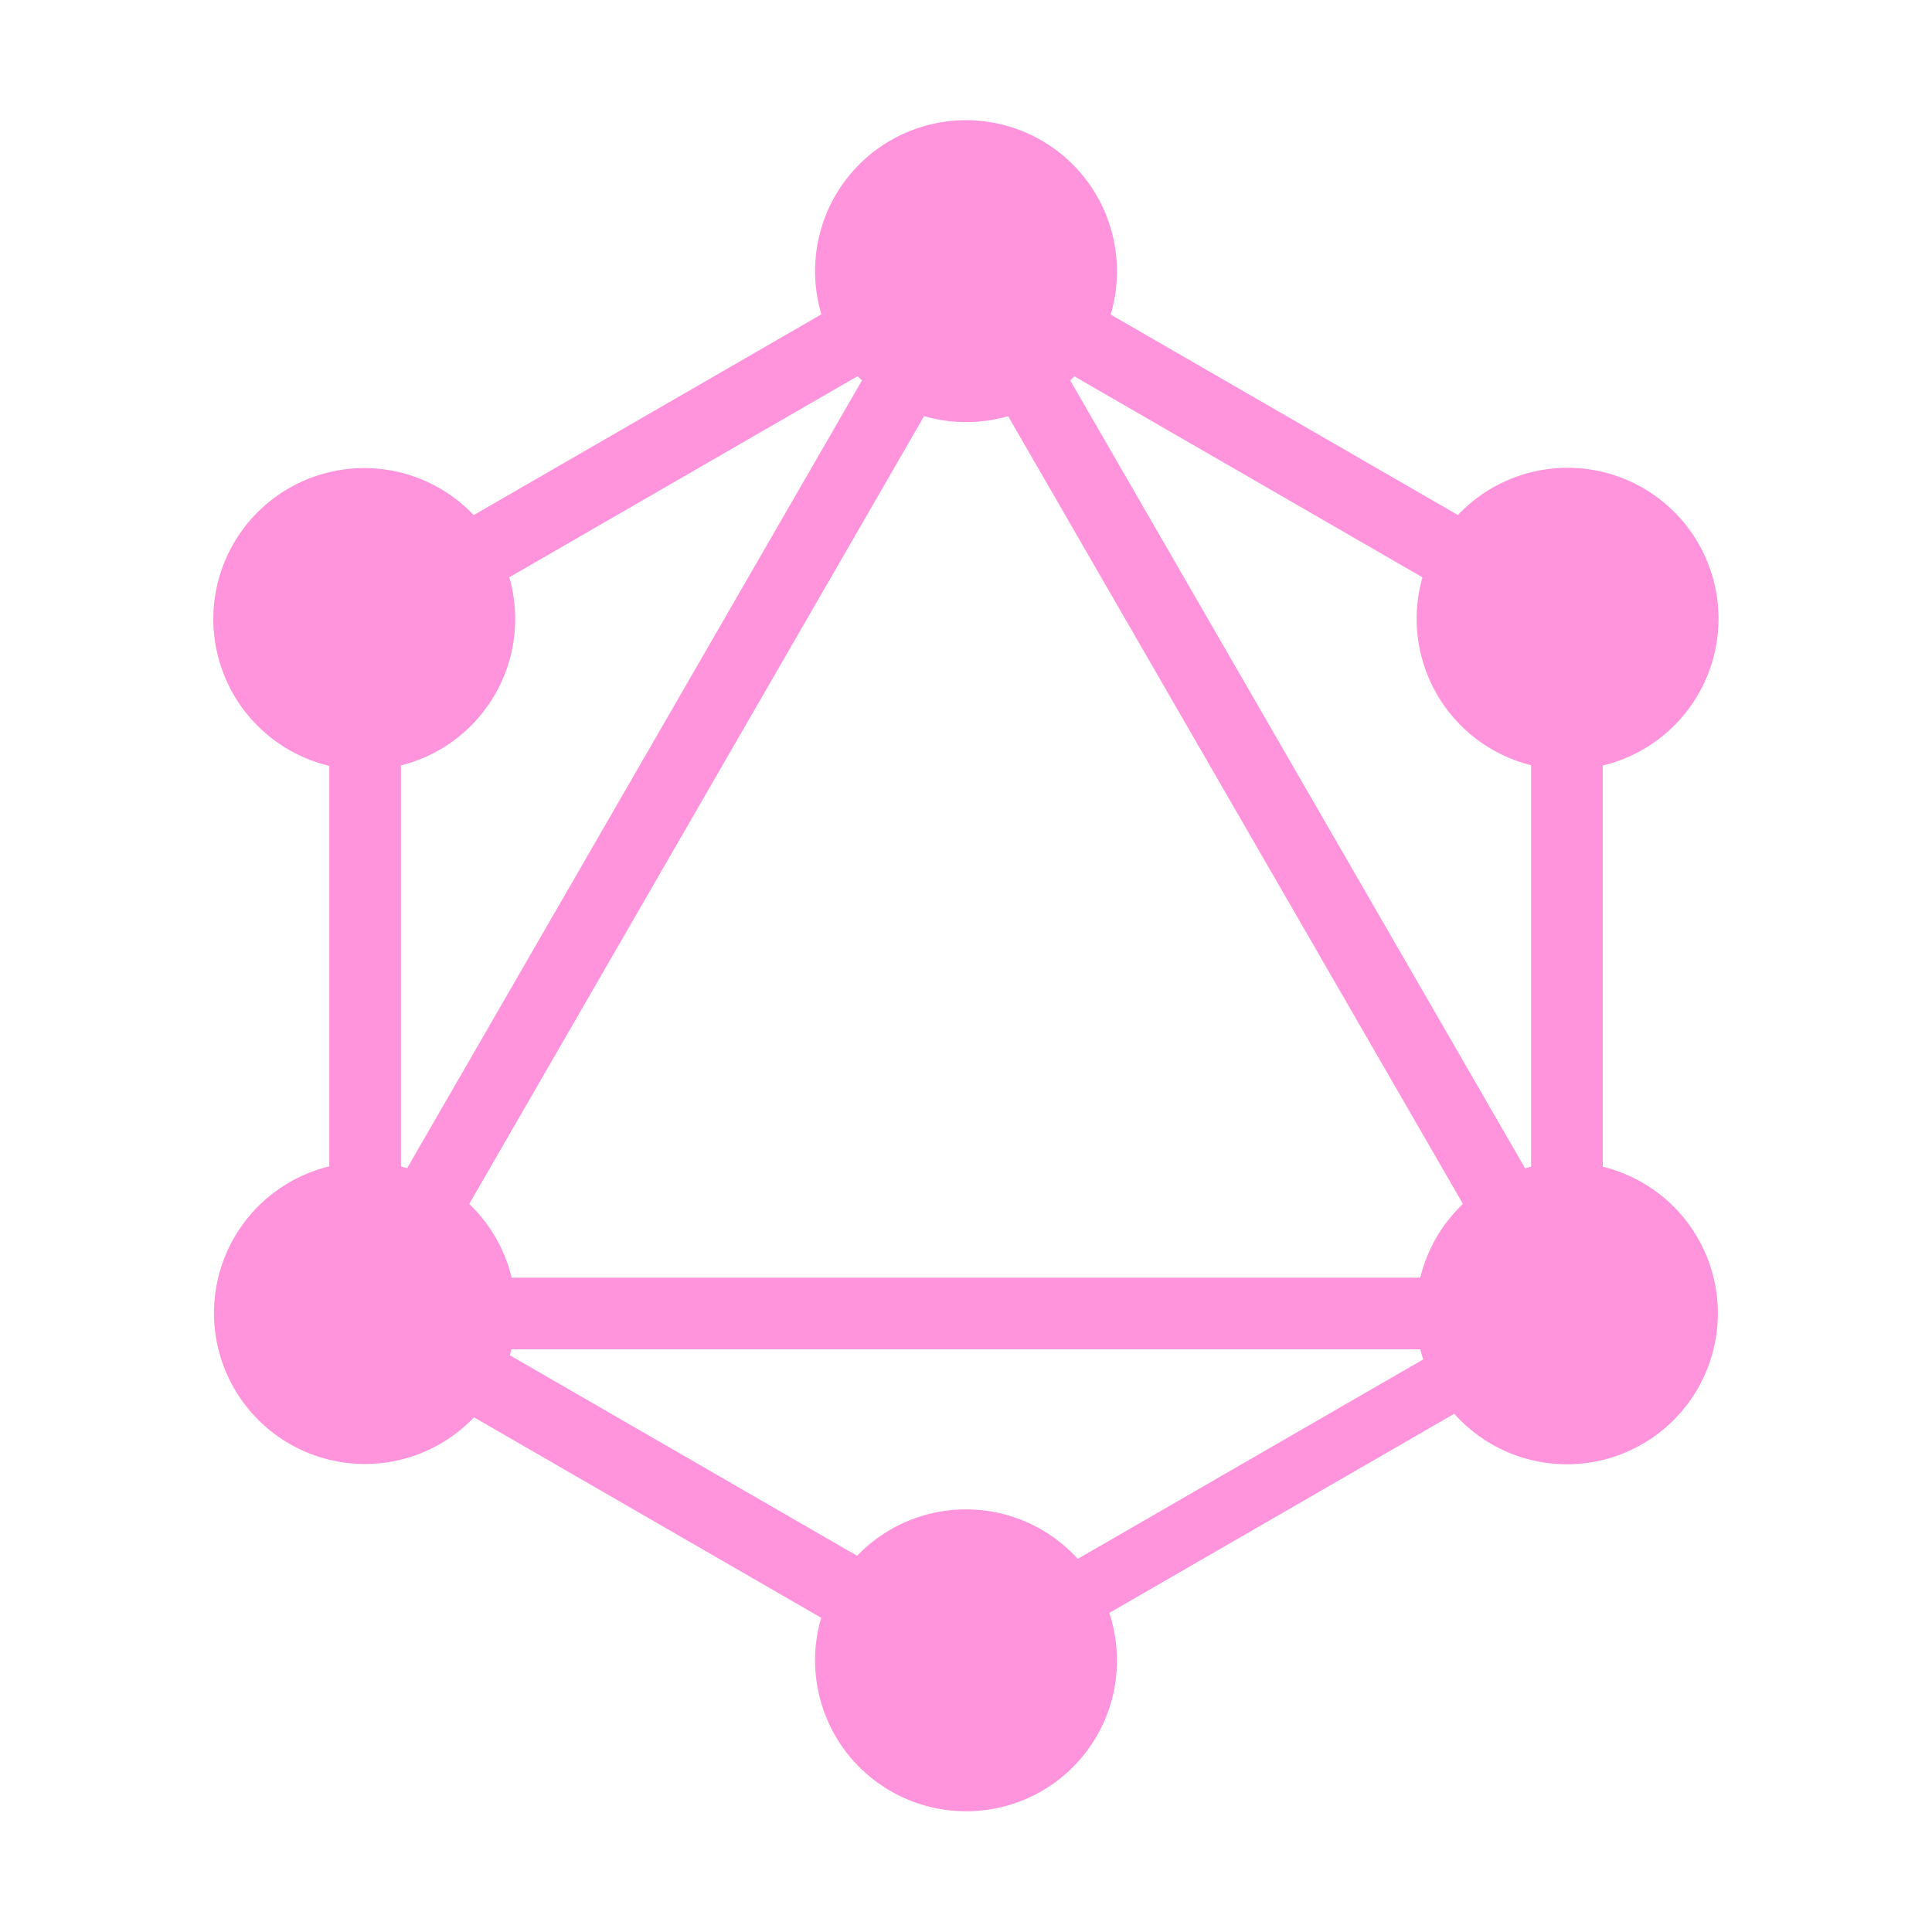 <svg width="114px" height="114px" viewBox="0 0 32 32" xmlns="http://www.w3.org/2000/svg" fill="#000000"
  transform="rotate(0)">
  <g id="SVGRepo_bgCarrier" stroke-width="0"></g>
  <g id="SVGRepo_tracerCarrier" stroke-linecap="round" stroke-linejoin="round"></g>
  <g id="SVGRepo_iconCarrier">
    <title>file_type_graphql</title>
    <rect x="-0.43" y="12.534" width="22.901" height="1.187" transform="translate(-5.858 16.107) rotate(-59.999)"
      style="fill:#ff94dd"></rect>
    <rect x="4.545" y="21.162" width="22.902" height="1.187" style="fill:#ff94dd"></rect>
    <rect x="10.43" y="18.008" width="1.187" height="13.227" transform="translate(-15.812 21.857) rotate(-59.999)"
      style="fill:#ff94dd"></rect>
    <rect x="20.381" y="0.771" width="1.187" height="13.227" transform="translate(4.092 21.856) rotate(-59.999)"
      style="fill:#ff94dd"></rect>
    <rect x="4.412" y="6.787" width="13.227" height="1.187" transform="translate(-2.213 6.502) rotate(-30.001)"
      style="fill:#ff94dd"></rect>
    <rect x="20.389" y="1.677" width="1.187" height="22.901" transform="translate(-3.753 12.25) rotate(-30.001)"
      style="fill:#ff94dd"></rect>
    <rect x="5.454" y="9.386" width="1.187" height="13.228" style="fill:#ff94dd"></rect>
    <rect x="25.36" y="9.386" width="1.187" height="13.228" style="fill:#ff94dd"></rect>
    <rect x="15.222" y="24.097" width="11.504" height="1.037" transform="translate(-9.498 13.785) rotate(-30.001)"
      style="fill:#ff94dd"></rect>
    <path d="M28.12,23a2.5,2.5,0,1,1-.915-3.411A2.5,2.5,0,0,1,28.12,23" style="fill:#ff94dd"></path>
    <path d="M8.2,11.5a2.5,2.5,0,1,1-.915-3.411A2.5,2.5,0,0,1,8.2,11.5" style="fill:#ff94dd"></path>
    <path d="M3.88,23a2.5,2.5,0,1,1,3.411.915A2.5,2.5,0,0,1,3.88,23" style="fill:#ff94dd"></path>
    <path d="M23.8,11.5a2.5,2.5,0,1,1,3.411.915A2.5,2.5,0,0,1,23.8,11.5" style="fill:#ff94dd"></path>
    <path d="M16,30a2.5,2.5,0,1,1,2.5-2.5A2.493,2.493,0,0,1,16,30" style="fill:#ff94dd"></path>
    <path d="M16,6.991a2.5,2.5,0,1,1,2.5-2.5,2.493,2.493,0,0,1-2.5,2.5" style="fill:#ff94dd"></path>
  </g>
</svg>